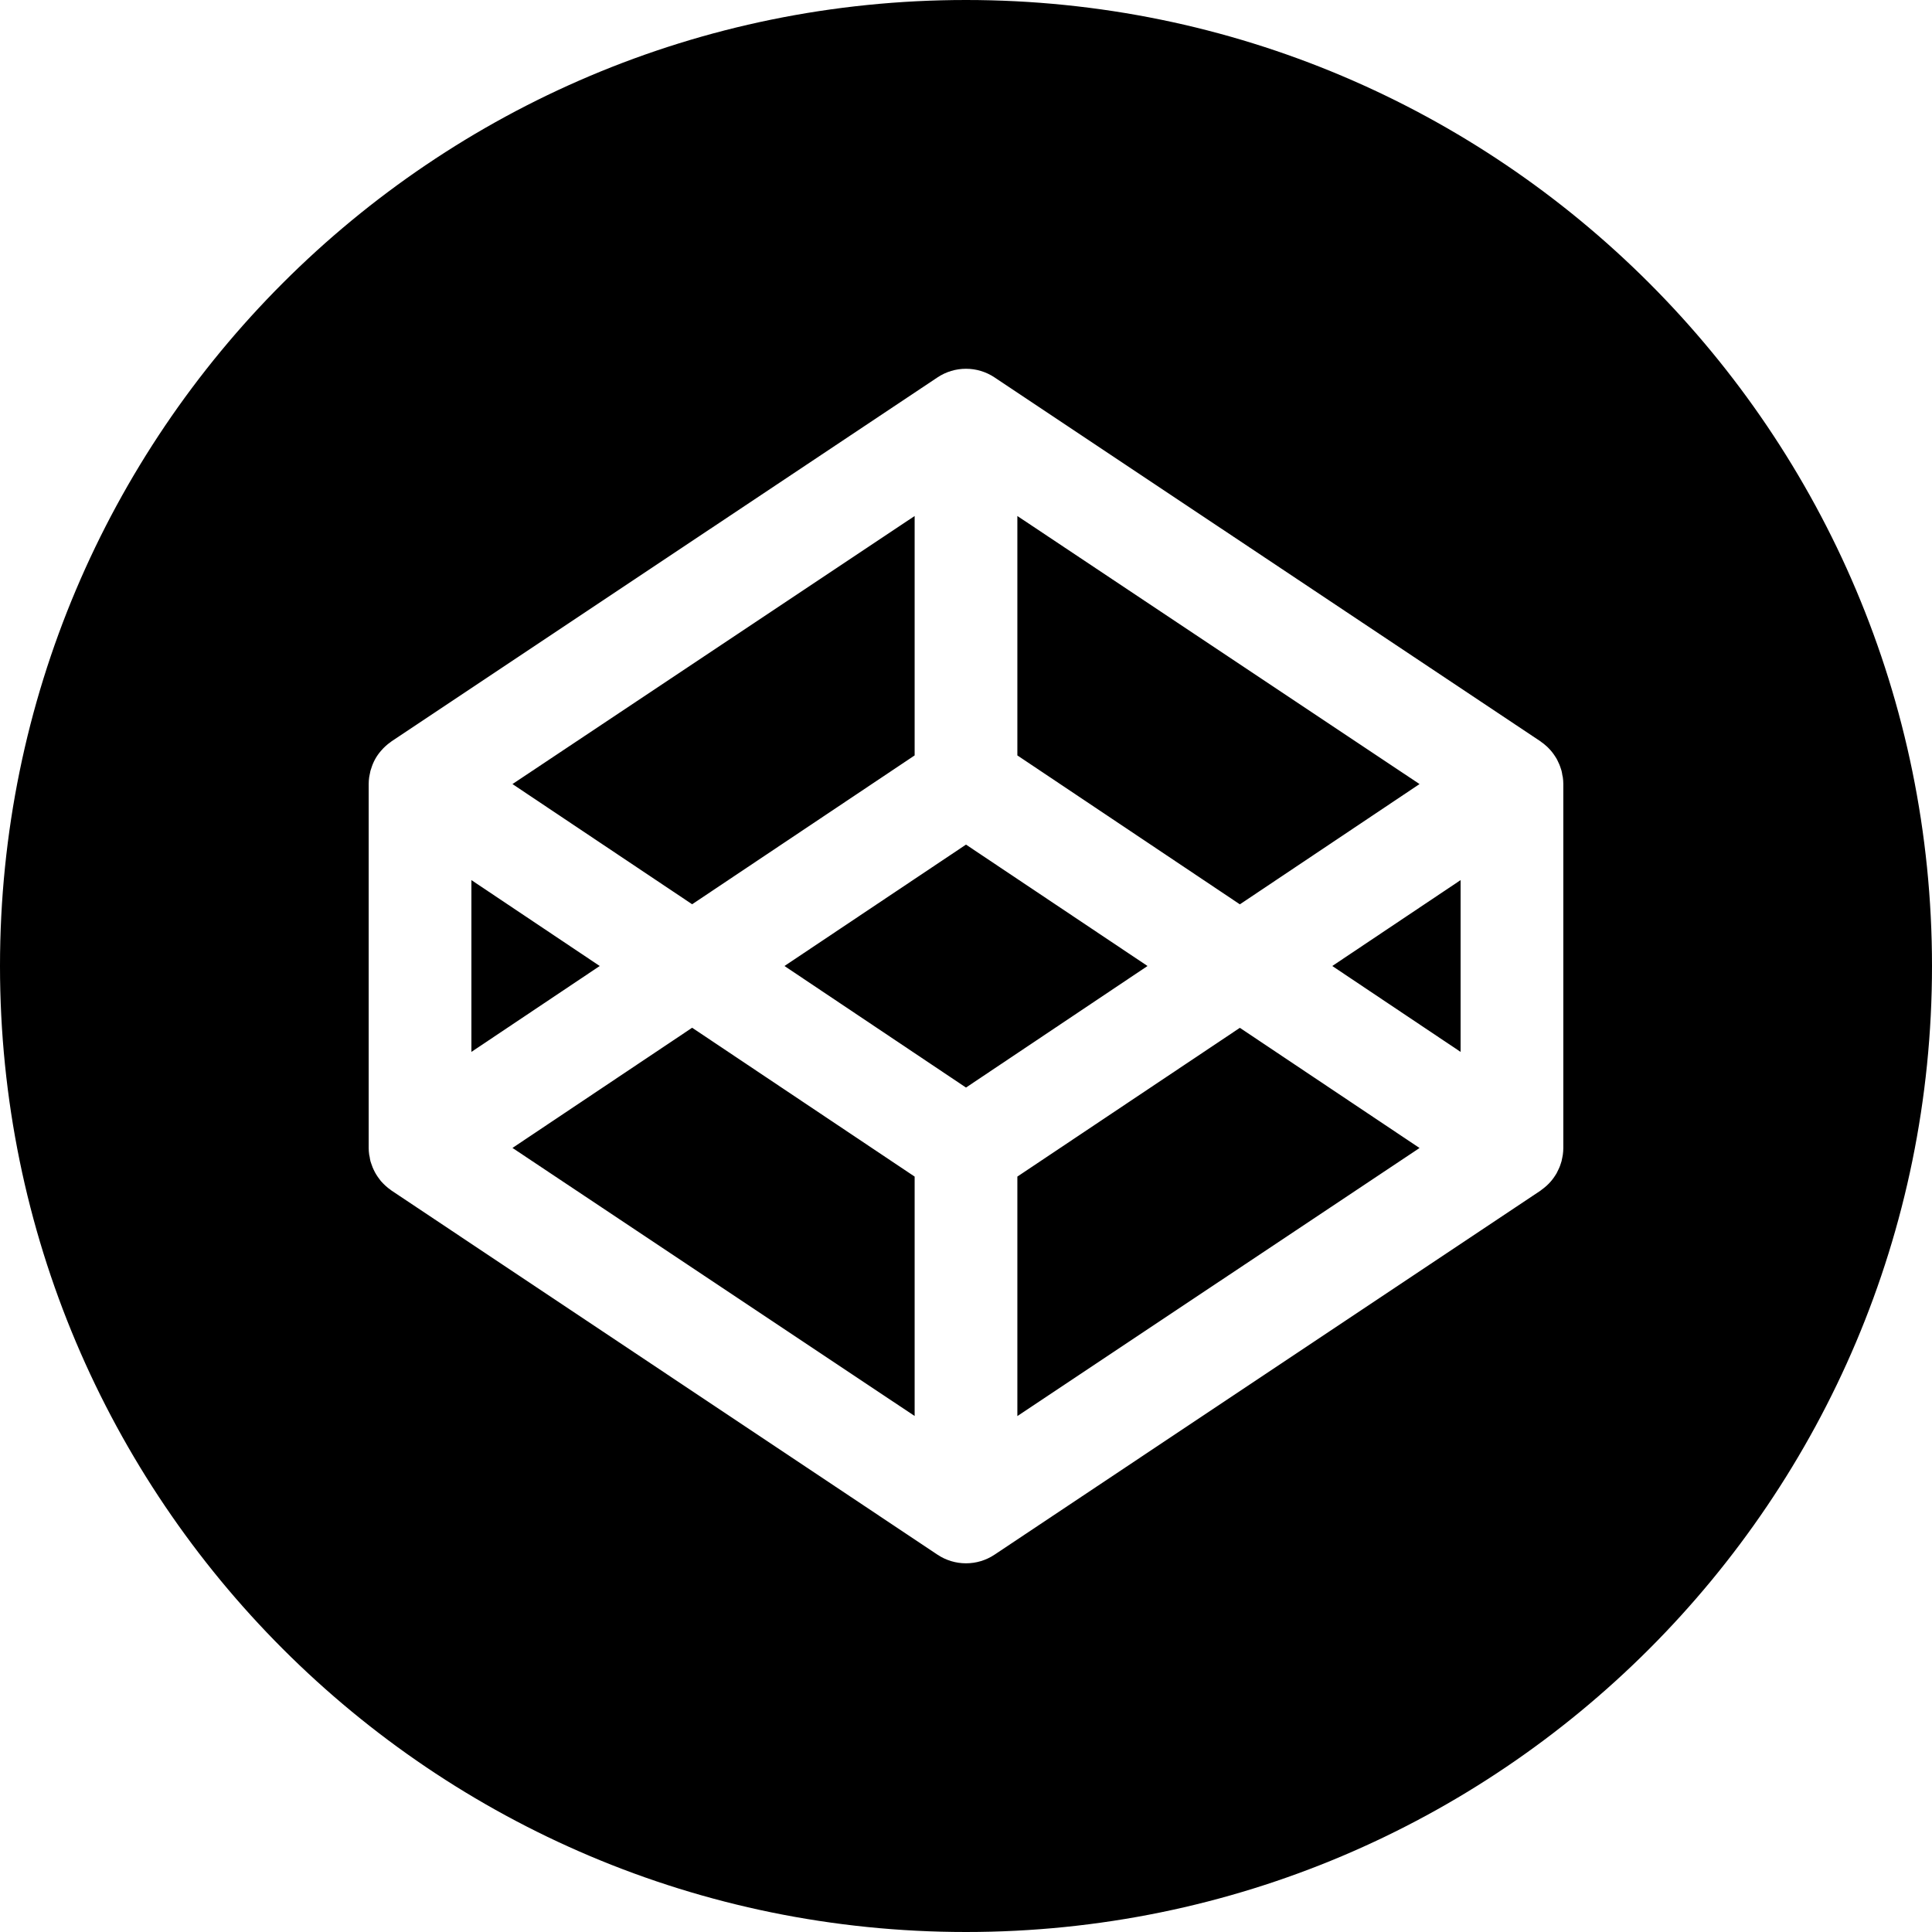 <svg width="24" height="24" viewBox="0 0 24 24" fill="none" xmlns="http://www.w3.org/2000/svg">
<path d="M18.144 13.067V10.933L16.55 12L18.144 13.067ZM19.42 14.261C19.42 14.289 19.418 14.316 19.414 14.344L19.409 14.372L19.398 14.425L19.388 14.456C19.383 14.472 19.378 14.488 19.371 14.503L19.357 14.533C19.35 14.547 19.343 14.562 19.336 14.576L19.317 14.606C19.294 14.642 19.267 14.676 19.237 14.706L19.211 14.731C19.199 14.742 19.187 14.752 19.175 14.761L19.146 14.783L19.136 14.791L12.354 19.313C12.249 19.383 12.126 19.42 12 19.42C11.874 19.42 11.751 19.383 11.646 19.313L4.864 14.79L4.854 14.782C4.831 14.766 4.809 14.749 4.789 14.73L4.763 14.705L4.731 14.671L4.71 14.643C4.684 14.609 4.661 14.572 4.643 14.533L4.629 14.502C4.623 14.487 4.617 14.471 4.612 14.455L4.602 14.425C4.598 14.407 4.594 14.389 4.592 14.371L4.586 14.343C4.582 14.316 4.58 14.288 4.58 14.26V9.739C4.58 9.711 4.582 9.683 4.586 9.656L4.591 9.629L4.602 9.575L4.612 9.545C4.636 9.465 4.677 9.391 4.732 9.328L4.763 9.294L4.789 9.269C4.809 9.25 4.831 9.233 4.854 9.217L4.864 9.209L11.646 4.688C11.751 4.618 11.874 4.581 12 4.581C12.126 4.581 12.249 4.618 12.354 4.688L19.136 9.209L19.146 9.217L19.176 9.239L19.211 9.269C19.221 9.277 19.228 9.285 19.237 9.294C19.267 9.324 19.294 9.358 19.317 9.394L19.336 9.424C19.343 9.438 19.351 9.452 19.357 9.467L19.371 9.497C19.378 9.513 19.383 9.529 19.388 9.544L19.398 9.575C19.402 9.593 19.406 9.611 19.408 9.629L19.414 9.656C19.418 9.684 19.42 9.711 19.42 9.739V14.261ZM12 0C5.373 0 0 5.372 0 12C0 18.627 5.373 24 12 24C18.628 24 24 18.628 24 12C24 5.373 18.628 0 12 0ZM12 10.492L9.745 12L12 13.51L14.255 12L12 10.492ZM12.638 14.616V17.591L17.634 14.261L15.402 12.768L12.638 14.616ZM6.366 14.26L11.362 17.59V14.616L8.598 12.767L6.366 14.26ZM17.634 9.74L12.638 6.41V9.384L15.402 11.234L17.634 9.74ZM11.362 9.384V6.41L6.366 9.74L8.598 11.233L11.362 9.384ZM5.856 10.933V13.067L7.45 12L5.856 10.933Z" fill="black"/>
</svg>
